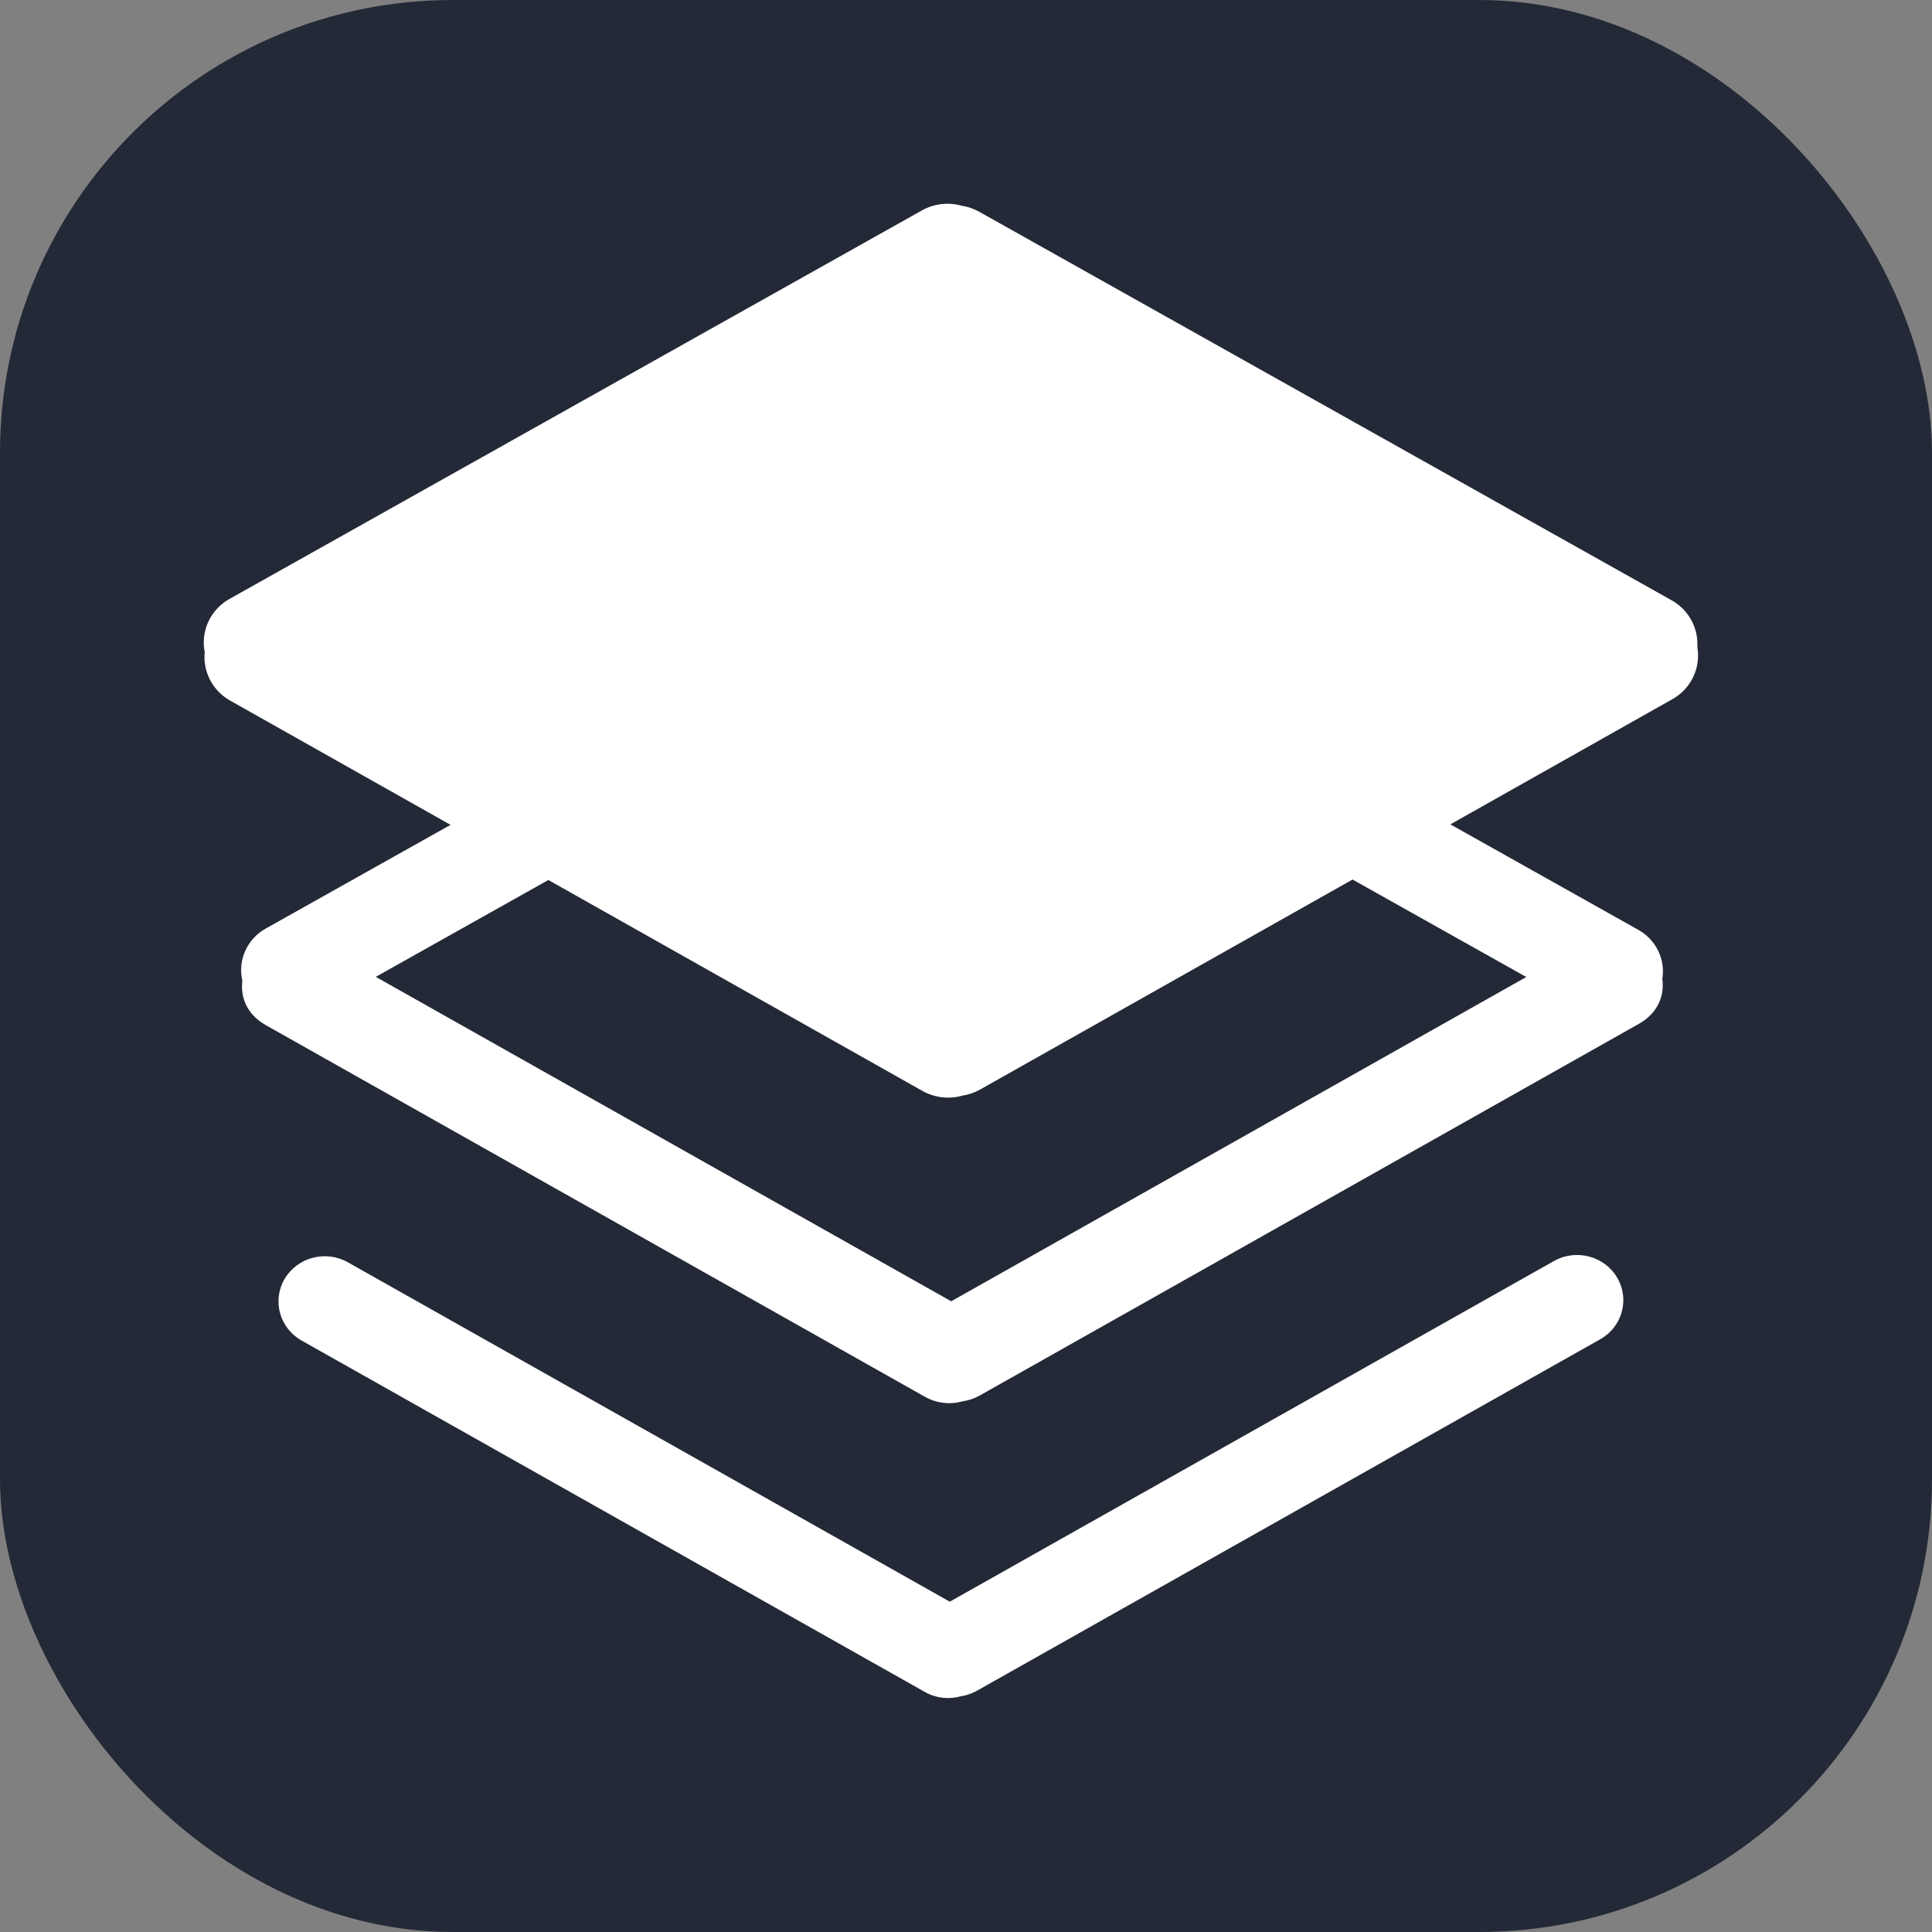 <svg width="256" height="256" viewBox="0 0 256 256" fill="none" xmlns="http://www.w3.org/2000/svg">
<rect x="0" y="0" width="256" height="256" fill="#808080" stroke="none"/>
<rect width="256" height="256" fill="#242938" rx="60"/>
<g transform="scale(0.9) translate(30,30)">
<path fill-rule="evenodd" clip-rule="evenodd" d="M205.593 167.181C208.853 165.345 209.966 161.277 208.086 158.094C206.206 154.914 202.041 153.823 198.782 155.659L109.836 205.813L21.217 155.845C17.961 154.009 13.796 155.097 11.913 158.28C10.033 161.463 11.15 165.531 14.406 167.367L106.172 219.107C107.84 220.051 109.751 220.221 111.467 219.739C112.278 219.616 113.078 219.346 113.831 218.924L205.593 167.181Z" fill="white"/>
<path fill-rule="evenodd" clip-rule="evenodd" d="M214.739 114.135C215.207 111.327 213.887 108.402 211.207 106.899L114.197 52.463C113.412 52.024 112.577 51.743 111.734 51.612C109.919 51.099 107.903 51.282 106.135 52.274L9.122 106.709C6.301 108.293 4.988 111.455 5.683 114.394C5.378 116.815 6.328 119.348 9.155 120.942L106.165 175.641C107.933 176.636 109.953 176.819 111.767 176.306C112.624 176.179 113.467 175.894 114.262 175.448L211.276 120.745C214.127 119.137 215.069 116.575 214.739 114.135ZM194.713 113.844L109.995 66.307L25.325 113.819L110.043 161.586L194.713 113.844Z" fill="white"/>
<path fill-rule="evenodd" clip-rule="evenodd" d="M216.215 72.942C219.835 70.903 221.075 66.385 218.984 62.85C216.896 59.319 212.27 58.107 208.651 60.146L109.869 115.846L11.455 60.353C7.835 58.31 3.21 59.522 1.122 63.057C-0.97 66.588 0.271 71.11 3.89 73.149L105.8 130.61C107.657 131.655 109.775 131.847 111.685 131.308C112.581 131.175 113.47 130.876 114.306 130.407L216.215 72.942Z" fill="white"/>
<path d="M18.906 66.546L109.681 11.139L200.455 66.543L109.681 118.26L18.906 66.546Z" fill="white"/>
<path fill-rule="evenodd" clip-rule="evenodd" d="M216.095 58.371C219.722 60.406 220.978 64.92 218.902 68.455C216.821 71.986 212.196 73.201 208.569 71.166L109.772 15.729L11.335 70.967C7.708 73.002 3.082 71.787 1.002 68.255C-1.075 64.72 0.181 60.206 3.804 58.171L105.718 0.987C107.575 -0.055 109.693 -0.247 111.599 0.293C112.484 0.429 113.361 0.725 114.186 1.186L216.095 58.371Z" fill="white"/>
</g>
</svg>
